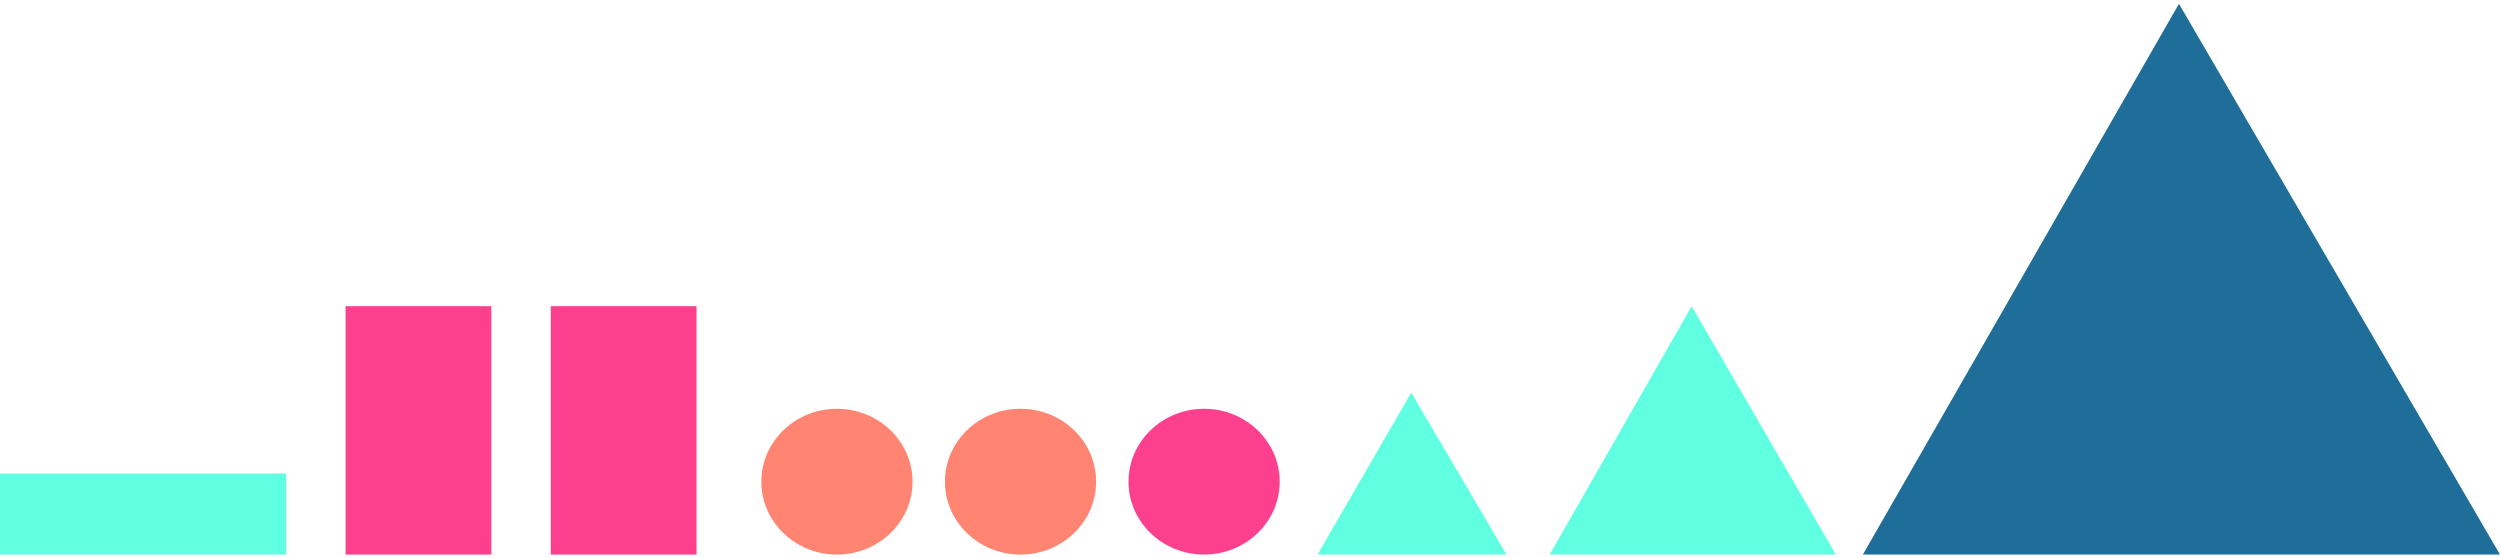 <svg width="591" height="132" viewBox="0 0 591 132" fill="none" xmlns="http://www.w3.org/2000/svg">
<path d="M399.907 72.382L433.996 131.099H366.343L399.907 72.382Z" fill="#60FFE2"/>
<path d="M333.62 92.806L356.132 131.099H311.456L333.62 92.806Z" fill="#60FFE2"/>
<path d="M515.105 0.901L591 131.099H440.378L515.105 0.901Z" fill="#1F6D99"/>
<ellipse cx="197.851" cy="113.867" rx="17.87" ry="17.232" fill="#FF8472"/>
<ellipse cx="241.251" cy="113.867" rx="17.87" ry="17.232" fill="#FF8472"/>
<ellipse cx="284.65" cy="113.867" rx="17.87" ry="17.232" fill="#FD408D"/>
<rect x="130.199" y="72.382" width="34.464" height="58.717" fill="#FD408D"/>
<rect x="81.693" y="72.382" width="34.464" height="58.717" fill="#FD408D"/>
<rect y="111.952" width="67.652" height="19.147" fill="#60FFE2"/>
</svg>
